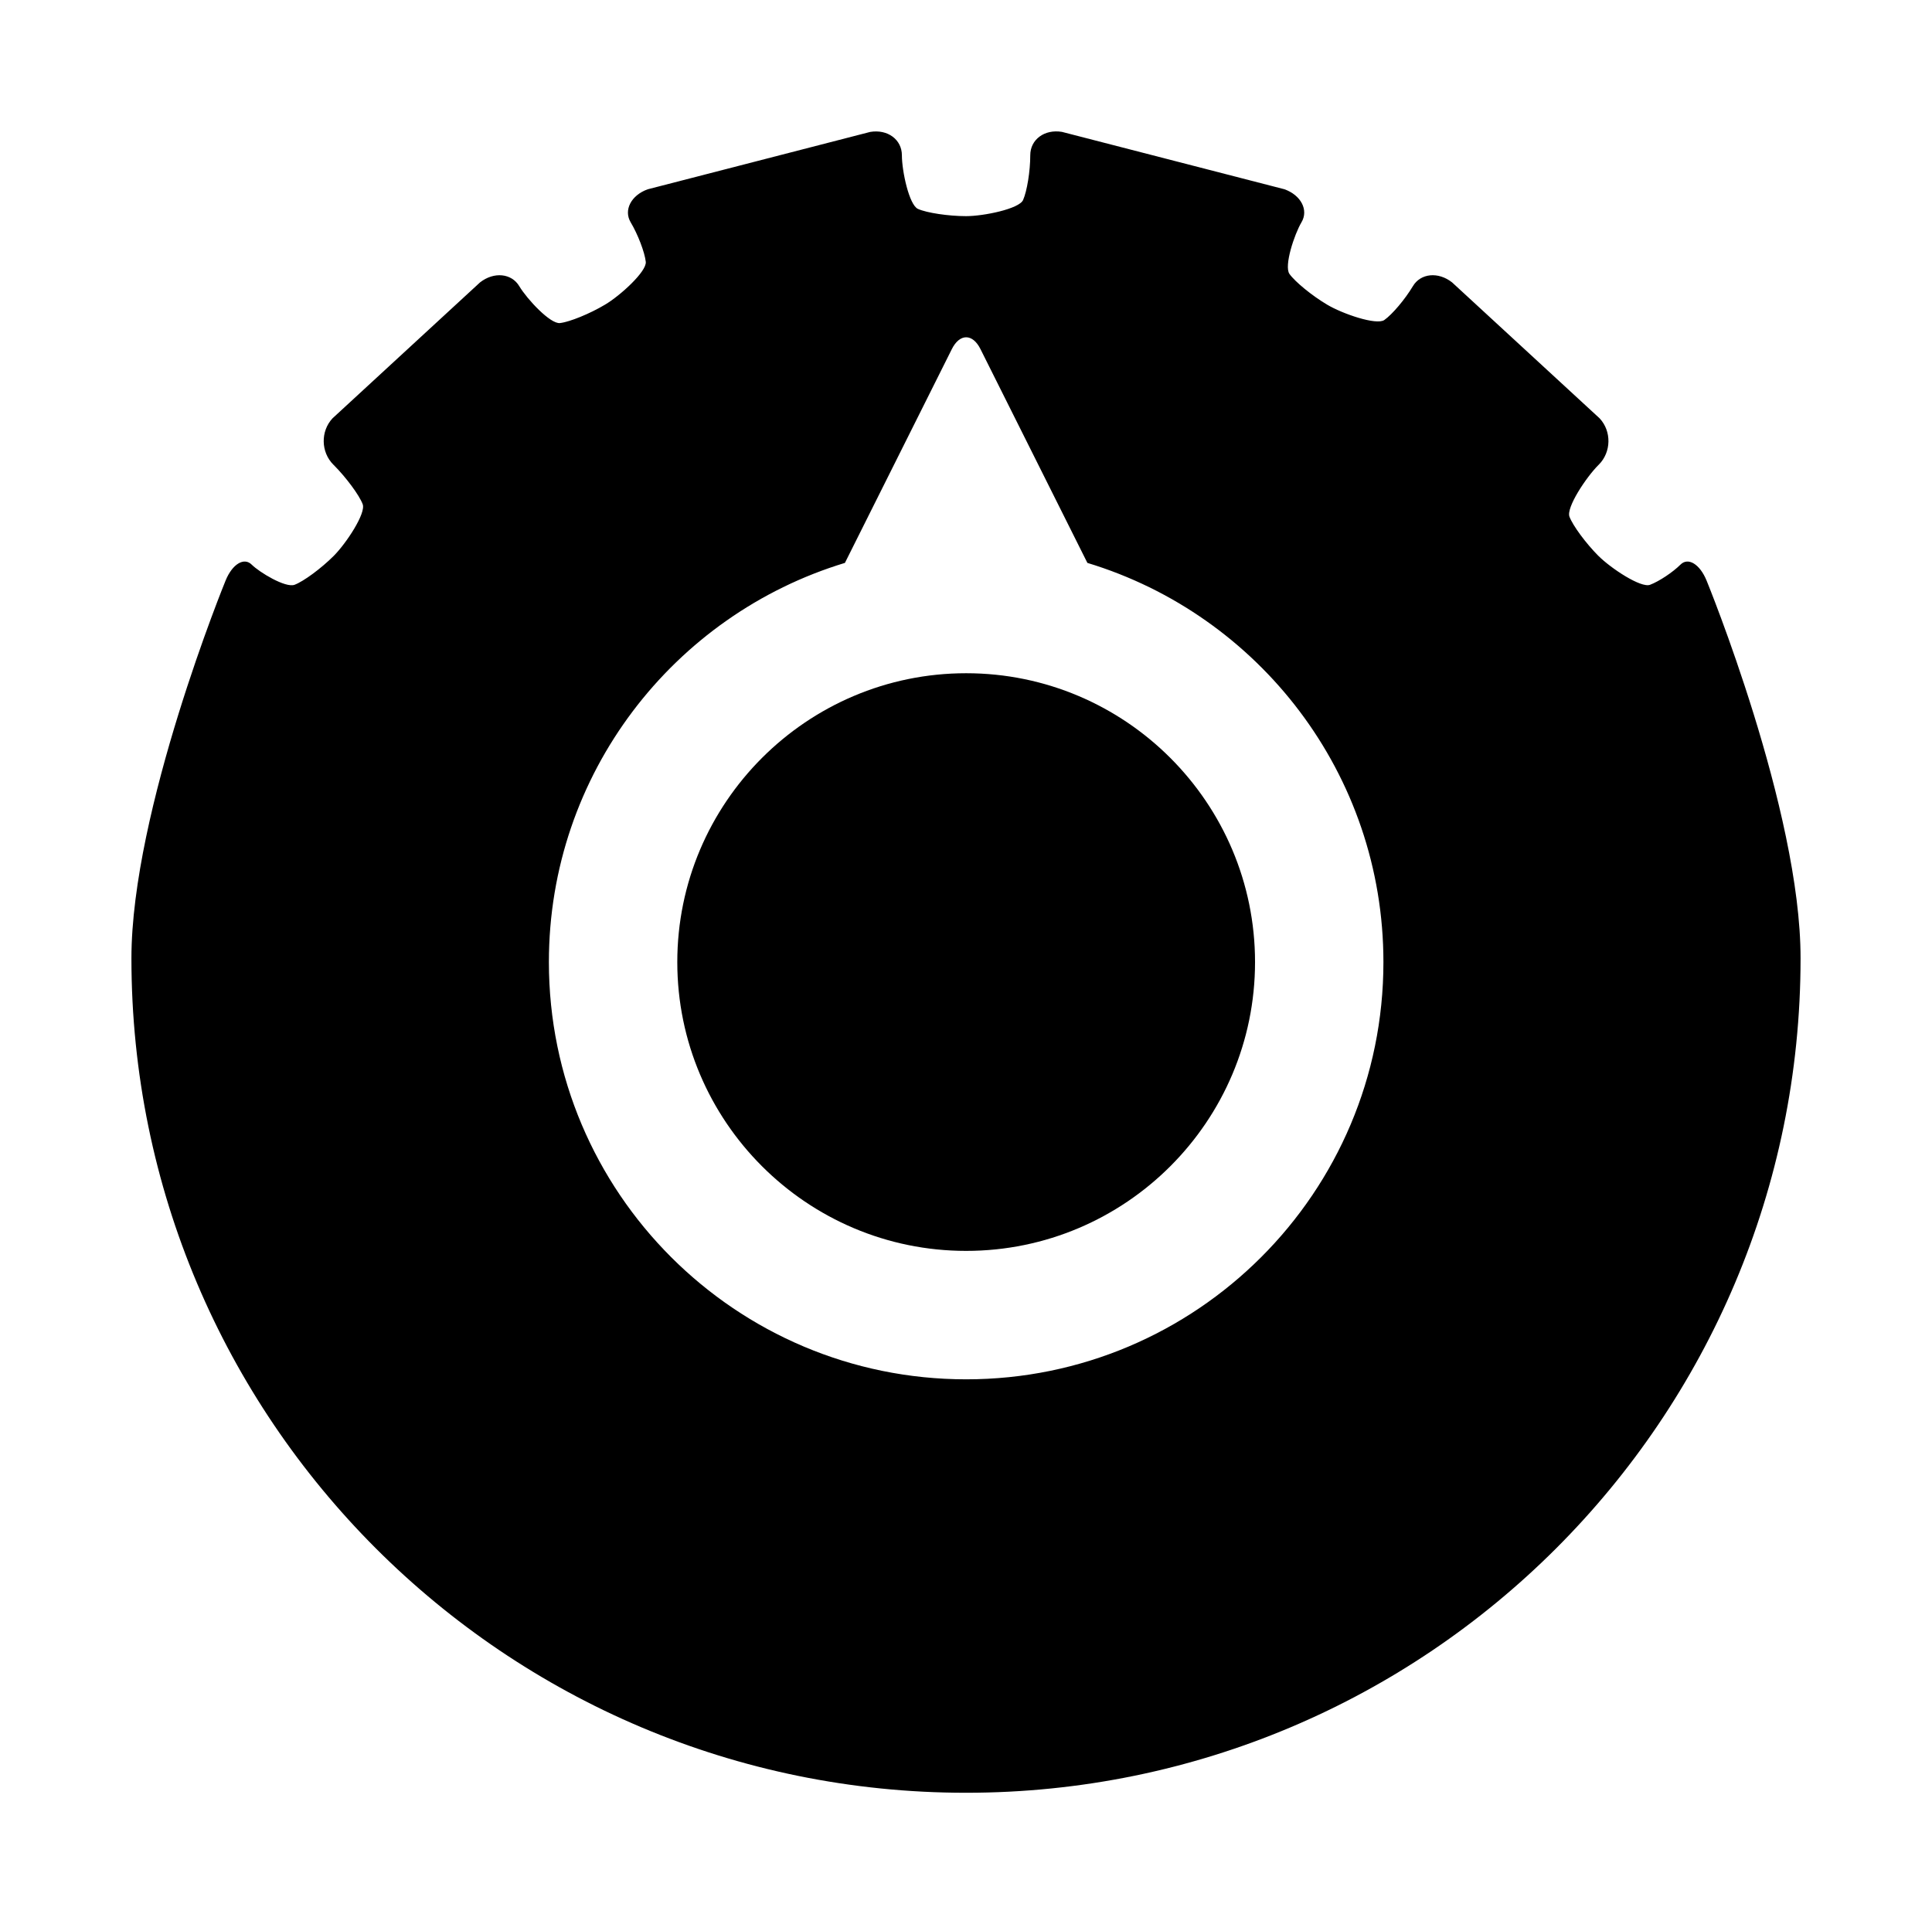 <svg xmlns="http://www.w3.org/2000/svg" xmlns:svg="http://www.w3.org/2000/svg" id="svg4479" width="52.087" height="51.884" x="0" y="0" enable-background="new 0 0 780 650" version="1.1" viewBox="0 0 52.087 51.884" xml:space="preserve"><path id="path5687" fill="#000" d="m 46.008,15.651 c -0.181,-0.441 -0.497,-0.633 -0.703,-0.426 -0.206,0.205 -0.575,0.451 -0.819,0.543 -0.244,0.094 -1.056,-0.443 -1.392,-0.779 h -10e-4 c -0.336,-0.338 -0.688,-0.813 -0.78,-1.057 -0.092,-0.244 0.444,-1.055 0.78,-1.393 l 0.011,-0.01 c 0.337,-0.338 0.348,-0.898 0.023,-1.248 l -3.978,-3.666 c -0.374,-0.295 -0.851,-0.248 -1.059,0.104 -0.209,0.35 -0.555,0.76 -0.769,0.91 -0.214,0.148 -1.133,-0.17 -1.541,-0.414 -0.409,-0.242 -0.866,-0.617 -1.017,-0.83 -0.149,-0.215 0.132,-1.066 0.326,-1.393 0.194,-0.328 -0.013,-0.729 -0.461,-0.889 l -5.998,-1.547 c -0.47,-0.078 -0.854,0.205 -0.854,0.631 0,0.426 -0.088,0.969 -0.194,1.207 -0.107,0.238 -1.061,0.434 -1.536,0.434 -0.475,0 -1.06,-0.088 -1.298,-0.195 -0.238,-0.107 -0.433,-1.02 -0.433,-1.445 0,-0.425 -0.384,-0.709 -0.854,-0.631 l -5.998,1.547 c -0.448,0.16 -0.655,0.561 -0.461,0.889 0.195,0.326 0.379,0.807 0.408,1.066 0.03,0.258 -0.689,0.914 -1.099,1.156 -0.408,0.244 -0.955,0.467 -1.215,0.496 -0.26,0.029 -0.885,-0.643 -1.095,-0.992 -0.208,-0.352 -0.686,-0.398 -1.06,-0.104 l -3.978,3.666 c -0.324,0.35 -0.313,0.91 0.024,1.248 l 0.011,0.01 c 0.336,0.338 0.688,0.813 0.78,1.057 0.092,0.244 -0.444,1.055 -0.781,1.393 -0.336,0.336 -0.812,0.688 -1.056,0.779 -0.244,0.091 -0.949,-0.338 -1.155,-0.543 -0.206,-0.207 -0.522,-0.016 -0.703,0.426 0,0 -2.54,6.197 -2.54,10.189 0,12.428 10.073,22.5 22.5,22.5 12.427,0 22.5,-10.072 22.5,-22.5 0.005,-3.992 -2.535,-10.189 -2.535,-10.189 z m -19.96,21.541 c -6.213,0 -11.25,-5.037 -11.25,-11.25 0,-5.076 3.363,-9.363 7.981,-10.764 l 2.882,-5.764 c 0.213,-0.426 0.561,-0.426 0.773,0 l 2.882,5.764 c 4.619,1.4 7.981,5.688 7.981,10.764 10e-4,6.213 -5.036,11.25 -11.249,11.25 z"/><path id="path5689" fill="#000" d="m 26.048,18.153 c -4.295,0 -7.788,3.494 -7.788,7.789 0,4.295 3.493,7.787 7.788,7.787 4.295,0 7.788,-3.492 7.788,-7.787 0,-4.295 -3.493,-7.789 -7.788,-7.789 z"/></svg>